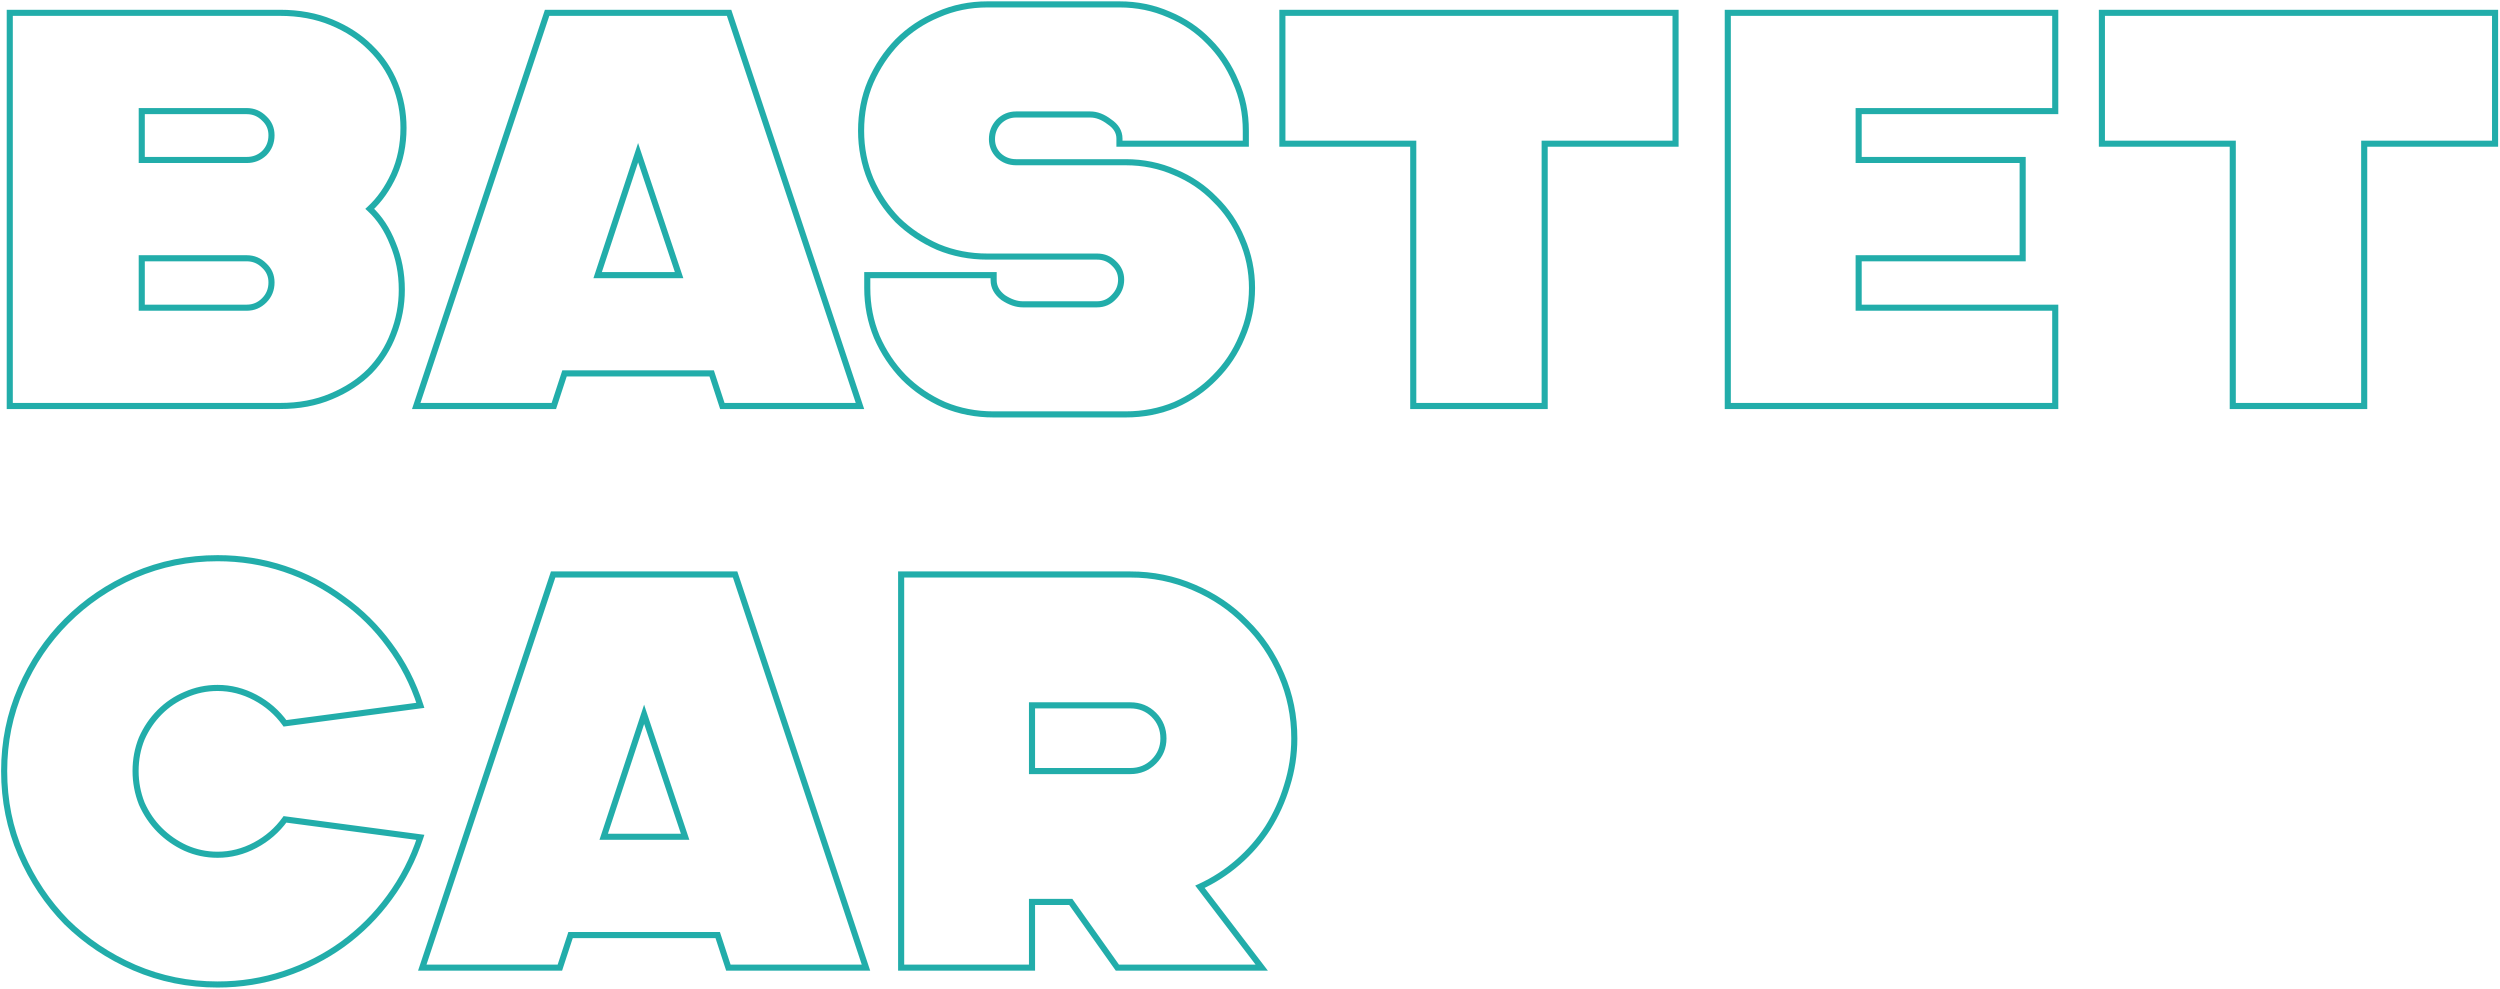<svg width="819" height="324" viewBox="0 0 819 324" fill="none" xmlns="http://www.w3.org/2000/svg">
<path d="M3.2 133H2.2V134H3.2V133ZM3.2 4.2V3.2H2.2V4.2H3.2ZM121.328 15.608L120.621 16.315L120.627 16.321L120.633 16.327L121.328 15.608ZM129.424 27.568L130.351 27.192L129.424 27.568ZM129.056 57.192L129.965 57.609L129.969 57.6L129.056 57.192ZM121.144 68.416L120.466 67.681L119.67 68.416L120.466 69.151L121.144 68.416ZM128.688 79.824L127.758 80.191L127.762 80.202L127.766 80.212L128.688 79.824ZM128.872 109.448L127.942 109.081L127.939 109.087L127.937 109.094L128.872 109.448ZM121.144 121.592L121.851 122.299L121.857 122.293L121.863 122.287L121.144 121.592ZM108.448 129.872L108.065 128.948L108.057 128.952L108.448 129.872ZM46.44 52.408H45.44V53.408H46.44V52.408ZM86.552 50.2L87.23 50.935L87.245 50.921L87.259 50.907L86.552 50.2ZM86.552 38.792L85.845 39.499L85.859 39.513L85.874 39.527L86.552 38.792ZM46.44 36.4V35.4H45.44V36.4H46.44ZM46.44 100.8H45.44V101.8H46.44V100.8ZM86.552 98.408L87.259 99.115L86.552 98.408ZM86.552 87L85.845 87.707L85.859 87.721L85.874 87.735L86.552 87ZM46.44 84.608V83.608H45.44V84.608H46.44ZM4.2 133V4.2H2.2V133H4.2ZM3.2 5.2H91.704V3.2H3.2V5.2ZM91.704 5.2C97.848 5.2 103.358 6.224 108.249 8.252L109.015 6.404C103.848 4.262 98.072 3.2 91.704 3.2V5.2ZM108.249 8.252C113.172 10.293 117.29 12.984 120.621 16.315L122.035 14.901C118.497 11.363 114.151 8.534 109.015 6.404L108.249 8.252ZM120.633 16.327C124.091 19.666 126.71 23.536 128.497 27.944L130.351 27.192C128.458 22.523 125.679 18.419 122.023 14.889L120.633 16.327ZM128.497 27.944C130.288 32.36 131.184 37.016 131.184 41.92H133.184C133.184 36.765 132.24 31.854 130.351 27.192L128.497 27.944ZM131.184 41.92C131.184 47.311 130.167 52.261 128.143 56.784L129.969 57.6C132.116 52.8 133.184 47.569 133.184 41.92H131.184ZM128.147 56.775C126.109 61.211 123.545 64.839 120.466 67.681L121.822 69.151C125.122 66.105 127.832 62.25 129.965 57.609L128.147 56.775ZM120.466 69.151C123.529 71.978 125.965 75.648 127.758 80.191L129.618 79.457C127.731 74.677 125.138 70.742 121.822 67.681L120.466 69.151ZM127.766 80.212C129.674 84.743 130.632 89.639 130.632 94.912H132.632C132.632 89.39 131.627 84.228 129.61 79.436L127.766 80.212ZM130.632 94.912C130.632 99.816 129.736 104.537 127.942 109.081L129.802 109.815C131.688 105.036 132.632 100.067 132.632 94.912H130.632ZM127.937 109.094C126.268 113.503 123.767 117.436 120.425 120.897L121.863 122.287C125.391 118.633 128.041 114.47 129.807 109.802L127.937 109.094ZM120.437 120.885C117.106 124.216 112.988 126.907 108.065 128.948L108.831 130.796C113.967 128.666 118.313 125.837 121.851 122.299L120.437 120.885ZM108.057 128.952C103.293 130.976 97.849 132 91.704 132V134C98.071 134 103.789 132.939 108.839 130.792L108.057 128.952ZM91.704 132H3.2V134H91.704V132ZM46.44 53.408H80.848V51.408H46.44V53.408ZM80.848 53.408C83.302 53.408 85.447 52.581 87.23 50.935L85.874 49.465C84.467 50.763 82.809 51.408 80.848 51.408V53.408ZM87.259 50.907C89.048 49.118 89.944 46.898 89.944 44.312H87.944C87.944 46.387 87.245 48.093 85.845 49.493L87.259 50.907ZM89.944 44.312C89.944 41.83 89.034 39.722 87.23 38.057L85.874 39.527C87.259 40.806 87.944 42.378 87.944 44.312H89.944ZM87.259 38.085C85.481 36.307 83.328 35.4 80.848 35.4V37.4C82.784 37.4 84.433 38.087 85.845 39.499L87.259 38.085ZM80.848 35.4H46.44V37.4H80.848V35.4ZM45.44 36.4V52.408H47.44V36.4H45.44ZM46.44 101.8H80.848V99.8H46.44V101.8ZM80.848 101.8C83.328 101.8 85.481 100.893 87.259 99.115L85.845 97.701C84.433 99.112 82.784 99.8 80.848 99.8V101.8ZM87.259 99.115C89.048 97.326 89.944 95.106 89.944 92.52H87.944C87.944 94.595 87.245 96.301 85.845 97.701L87.259 99.115ZM89.944 92.52C89.944 90.038 89.034 87.93 87.23 86.265L85.874 87.735C87.259 89.014 87.944 90.586 87.944 92.52H89.944ZM87.259 86.293C85.481 84.515 83.328 83.608 80.848 83.608V85.608C82.784 85.608 84.433 86.296 85.845 87.707L87.259 86.293ZM80.848 83.608H46.44V85.608H80.848V83.608ZM45.44 84.608V100.8H47.44V84.608H45.44ZM238.847 4.2L239.796 3.884L239.568 3.2H238.847V4.2ZM281.719 133V134H283.106L282.668 132.684L281.719 133ZM236.639 133L235.689 133.311L235.915 134H236.639V133ZM233.143 122.328L234.094 122.017L233.868 121.328H233.143V122.328ZM184.935 122.328V121.328H184.211L183.985 122.017L184.935 122.328ZM181.439 133V134H182.164L182.39 133.311L181.439 133ZM136.359 133L135.411 132.684L134.973 134H136.359V133ZM179.231 4.2V3.2H178.51L178.283 3.884L179.231 4.2ZM195.791 90.128L194.842 89.814L194.408 91.128H195.791V90.128ZM222.471 90.128V91.128H223.861L223.42 89.811L222.471 90.128ZM209.039 50.016L209.988 49.699L209.033 46.847L208.09 49.702L209.039 50.016ZM237.899 4.516L280.771 133.316L282.668 132.684L239.796 3.884L237.899 4.516ZM281.719 132H236.639V134H281.719V132ZM237.59 132.689L234.094 122.017L232.193 122.639L235.689 133.311L237.59 132.689ZM233.143 121.328H184.935V123.328H233.143V121.328ZM183.985 122.017L180.489 132.689L182.39 133.311L185.886 122.639L183.985 122.017ZM181.439 132H136.359V134H181.439V132ZM137.308 133.316L180.18 4.516L178.283 3.884L135.411 132.684L137.308 133.316ZM179.231 5.2H238.847V3.2H179.231V5.2ZM195.791 91.128H222.471V89.128H195.791V91.128ZM223.42 89.811L209.988 49.699L208.091 50.334L221.523 90.445L223.42 89.811ZM208.09 49.702L194.842 89.814L196.741 90.442L209.989 50.33L208.09 49.702ZM366.733 47.072H365.733V48.072H366.733V47.072ZM363.421 39.896L362.813 40.69L362.839 40.71L362.866 40.728L363.421 39.896ZM327.173 39.896L326.465 39.189L326.451 39.203L326.438 39.218L327.173 39.896ZM327.173 50.936L326.465 51.643L326.48 51.657L326.494 51.671L327.173 50.936ZM384.949 56.456L384.547 57.372L384.556 57.376L384.566 57.38L384.949 56.456ZM398.013 65.288L397.294 65.983L397.305 65.995L397.317 66.007L398.013 65.288ZM406.845 78.352L405.921 78.735L405.925 78.745L405.929 78.754L406.845 78.352ZM406.845 110.368L405.929 109.966L405.925 109.975L405.921 109.985L406.845 110.368ZM398.013 123.616L397.305 122.909L397.3 122.915L397.294 122.921L398.013 123.616ZM384.949 132.632L385.332 133.556L385.341 133.552L385.351 133.548L384.949 132.632ZM309.325 132.632L308.923 133.548L308.932 133.552L308.942 133.556L309.325 132.632ZM296.077 123.616L295.358 124.311L295.364 124.317L295.369 124.323L296.077 123.616ZM287.245 110.368L286.321 110.751L286.325 110.761L286.329 110.77L287.245 110.368ZM284.117 90.128V89.128H283.117V90.128H284.117ZM325.517 90.128H326.517V89.128H325.517V90.128ZM328.645 97.488L328.037 98.282L328.063 98.302L328.09 98.32L328.645 97.488ZM364.893 97.304L364.185 96.597L364.171 96.611L364.158 96.626L364.893 97.304ZM364.893 86.264L364.185 86.971L364.2 86.985L364.214 86.999L364.893 86.264ZM307.301 80.928L306.899 81.844L306.908 81.848L306.918 81.852L307.301 80.928ZM294.053 72.096L293.334 72.791L293.345 72.803L293.357 72.815L294.053 72.096ZM285.221 58.848L284.297 59.231L284.301 59.24L284.305 59.25L285.221 58.848ZM285.221 26.832L284.305 26.43L284.3 26.441L285.221 26.832ZM294.053 13.584L293.345 12.877L293.34 12.883L293.334 12.889L294.053 13.584ZM307.301 4.752L307.684 5.676L307.693 5.672L307.703 5.668L307.301 4.752ZM382.925 4.752L382.523 5.668L382.532 5.672L382.542 5.676L382.925 4.752ZM395.989 13.584L395.27 14.279L395.276 14.285L395.281 14.291L395.989 13.584ZM404.821 26.832L403.897 27.215L403.903 27.229L403.909 27.242L404.821 26.832ZM408.133 47.072V48.072H409.133V47.072H408.133ZM367.733 47.072V45.416H365.733V47.072H367.733ZM367.733 45.416C367.733 42.803 366.397 40.678 363.975 39.064L362.866 40.728C364.86 42.058 365.733 43.613 365.733 45.416H367.733ZM364.028 39.102C361.814 37.409 359.521 36.504 357.165 36.504V38.504C358.979 38.504 360.856 39.194 362.813 40.69L364.028 39.102ZM357.165 36.504H332.877V38.504H357.165V36.504ZM332.877 36.504C330.397 36.504 328.243 37.411 326.465 39.189L327.88 40.603C329.291 39.191 330.94 38.504 332.877 38.504V36.504ZM326.438 39.218C324.792 41.001 323.965 43.145 323.965 45.6H325.965C325.965 43.639 326.609 41.981 327.907 40.574L326.438 39.218ZM323.965 45.6C323.965 47.95 324.806 49.983 326.465 51.643L327.88 50.229C326.596 48.945 325.965 47.421 325.965 45.6H323.965ZM326.494 51.671C328.277 53.317 330.422 54.144 332.877 54.144V52.144C330.915 52.144 329.257 51.499 327.851 50.201L326.494 51.671ZM332.877 54.144H368.757V52.144H332.877V54.144ZM368.757 54.144C374.391 54.144 379.65 55.222 384.547 57.372L385.351 55.54C380.188 53.274 374.653 52.144 368.757 52.144V54.144ZM384.566 57.38C389.472 59.414 393.712 62.282 397.294 65.983L398.731 64.593C394.953 60.689 390.483 57.668 385.332 55.532L384.566 57.38ZM397.317 66.007C401.019 69.589 403.886 73.828 405.921 78.735L407.768 77.969C405.632 72.817 402.612 68.347 398.708 64.569L397.317 66.007ZM405.929 78.754C408.08 83.653 409.157 88.852 409.157 94.36H411.157C411.157 88.583 410.025 83.11 407.76 77.95L405.929 78.754ZM409.157 94.36C409.157 99.868 408.08 105.067 405.929 109.966L407.76 110.77C410.025 105.61 411.157 100.137 411.157 94.36H409.157ZM405.921 109.985C403.885 114.895 401.014 119.2 397.305 122.909L398.72 124.323C402.616 120.426 405.633 115.9 407.768 110.751L405.921 109.985ZM397.294 122.921C393.708 126.626 389.462 129.559 384.547 131.716L385.351 133.548C390.494 131.289 394.957 128.211 398.731 124.311L397.294 122.921ZM384.566 131.708C379.665 133.74 374.398 134.76 368.757 134.76V136.76C374.646 136.76 380.174 135.694 385.332 133.556L384.566 131.708ZM368.757 134.76H325.517V136.76H368.757V134.76ZM325.517 134.76C319.875 134.76 314.608 133.74 309.708 131.708L308.942 133.556C314.099 135.694 319.628 136.76 325.517 136.76V134.76ZM309.727 131.716C304.809 129.557 300.497 126.622 296.784 122.909L295.369 124.323C299.262 128.216 303.782 131.291 308.923 133.548L309.727 131.716ZM296.795 122.921C293.201 119.206 290.322 114.891 288.16 109.966L286.329 110.77C288.583 115.904 291.592 120.42 295.358 124.311L296.795 122.921ZM288.168 109.985C286.135 105.081 285.117 99.876 285.117 94.36H283.117C283.117 100.129 284.183 105.596 286.321 110.751L288.168 109.985ZM285.117 94.36V90.128H283.117V94.36H285.117ZM284.117 91.128H325.517V89.128H284.117V91.128ZM324.517 90.128V91.784H326.517V90.128H324.517ZM324.517 91.784C324.517 94.364 325.757 96.539 328.037 98.282L329.252 96.694C327.362 95.248 326.517 93.62 326.517 91.784H324.517ZM328.09 98.32C330.418 99.872 332.754 100.696 335.085 100.696V98.696C333.244 98.696 331.288 98.048 329.199 96.656L328.09 98.32ZM335.085 100.696H359.373V98.696H335.085V100.696ZM359.373 100.696C361.854 100.696 363.962 99.786 365.627 97.982L364.158 96.626C362.879 98.011 361.307 98.696 359.373 98.696V100.696ZM365.6 98.011C367.377 96.233 368.285 94.079 368.285 91.6H366.285C366.285 93.537 365.597 95.185 364.185 96.597L365.6 98.011ZM368.285 91.6C368.285 89.223 367.361 87.182 365.571 85.529L364.214 86.999C365.613 88.29 366.285 89.806 366.285 91.6H368.285ZM365.6 85.557C363.928 83.885 361.828 83.056 359.373 83.056V85.056C361.333 85.056 362.913 85.699 364.185 86.971L365.6 85.557ZM359.373 83.056H323.493V85.056H359.373V83.056ZM323.493 83.056C317.851 83.056 312.584 82.036 307.684 80.004L306.918 81.852C312.075 83.99 317.604 85.056 323.493 85.056V83.056ZM307.703 80.012C302.778 77.85 298.462 74.972 294.748 71.377L293.357 72.815C297.248 76.58 301.765 79.59 306.899 81.844L307.703 80.012ZM294.771 71.401C291.177 67.686 288.298 63.371 286.136 58.446L284.305 59.25C286.559 64.384 289.568 68.9 293.334 72.791L294.771 71.401ZM286.144 58.465C284.111 53.562 283.093 48.356 283.093 42.84H281.093C281.093 48.609 282.159 54.076 284.297 59.231L286.144 58.465ZM283.093 42.84C283.093 37.198 284.112 31.996 286.141 27.223L284.3 26.441C282.158 31.481 281.093 36.951 281.093 42.84H283.093ZM286.136 27.234C288.298 22.309 291.177 17.994 294.771 14.279L293.334 12.889C289.568 16.78 286.559 21.296 284.305 26.43L286.136 27.234ZM294.76 14.291C298.468 10.582 302.774 7.711 307.684 5.676L306.918 3.828C301.769 5.963 297.242 8.98 293.345 12.877L294.76 14.291ZM307.703 5.668C312.599 3.518 317.859 2.44 323.493 2.44V0.44C317.596 0.44 312.061 1.57 306.899 3.836L307.703 5.668ZM323.493 2.44H366.733V0.44H323.493V2.44ZM366.733 2.44C372.367 2.44 377.626 3.518 382.523 5.668L383.327 3.836C378.164 1.57 372.629 0.44 366.733 0.44V2.44ZM382.542 5.676C387.448 7.71 391.688 10.578 395.27 14.279L396.707 12.889C392.929 8.985 388.459 5.964 383.308 3.828L382.542 5.676ZM395.281 14.291C398.99 18 401.861 22.305 403.897 27.215L405.744 26.449C403.609 21.3 400.592 16.773 396.696 12.877L395.281 14.291ZM403.909 27.242C406.055 32.011 407.133 37.206 407.133 42.84H409.133C409.133 36.944 408.003 31.466 405.732 26.422L403.909 27.242ZM407.133 42.84V47.072H409.133V42.84H407.133ZM408.133 46.072H366.733V48.072H408.133V46.072ZM548.908 4.2H549.908V3.2H548.908V4.2ZM548.908 47.072V48.072H549.908V47.072H548.908ZM506.036 47.072V46.072H505.036V47.072H506.036ZM506.036 133V134H507.036V133H506.036ZM462.98 133H461.98V134H462.98V133ZM462.98 47.072H463.98V46.072H462.98V47.072ZM420.108 47.072H419.108V48.072H420.108V47.072ZM420.108 4.2V3.2H419.108V4.2H420.108ZM547.908 4.2V47.072H549.908V4.2H547.908ZM548.908 46.072H506.036V48.072H548.908V46.072ZM505.036 47.072V133H507.036V47.072H505.036ZM506.036 132H462.98V134H506.036V132ZM463.98 133V47.072H461.98V133H463.98ZM462.98 46.072H420.108V48.072H462.98V46.072ZM421.108 47.072V4.2H419.108V47.072H421.108ZM420.108 5.2H548.908V3.2H420.108V5.2ZM566.025 133H565.025V134H566.025V133ZM566.025 4.2V3.2H565.025V4.2H566.025ZM673.297 4.2H674.297V3.2H673.297V4.2ZM673.297 36.4V37.4H674.297V36.4H673.297ZM608.897 36.4V35.4H607.897V36.4H608.897ZM608.897 52.408H607.897V53.408H608.897V52.408ZM662.625 52.408H663.625V51.408H662.625V52.408ZM662.625 84.608V85.608H663.625V84.608H662.625ZM608.897 84.608V83.608H607.897V84.608H608.897ZM608.897 100.8H607.897V101.8H608.897V100.8ZM673.297 100.8H674.297V99.8H673.297V100.8ZM673.297 133V134H674.297V133H673.297ZM567.025 133V4.2H565.025V133H567.025ZM566.025 5.2H673.297V3.2H566.025V5.2ZM672.297 4.2V36.4H674.297V4.2H672.297ZM673.297 35.4H608.897V37.4H673.297V35.4ZM607.897 36.4V52.408H609.897V36.4H607.897ZM608.897 53.408H662.625V51.408H608.897V53.408ZM661.625 52.408V84.608H663.625V52.408H661.625ZM662.625 83.608H608.897V85.608H662.625V83.608ZM607.897 84.608V100.8H609.897V84.608H607.897ZM608.897 101.8H673.297V99.8H608.897V101.8ZM672.297 100.8V133H674.297V100.8H672.297ZM673.297 132H566.025V134H673.297V132ZM817.383 4.2H818.383V3.2H817.383V4.2ZM817.383 47.072V48.072H818.383V47.072H817.383ZM774.511 47.072V46.072H773.511V47.072H774.511ZM774.511 133V134H775.511V133H774.511ZM731.455 133H730.455V134H731.455V133ZM731.455 47.072H732.455V46.072H731.455V47.072ZM688.583 47.072H687.583V48.072H688.583V47.072ZM688.583 4.2V3.2H687.583V4.2H688.583ZM816.383 4.2V47.072H818.383V4.2H816.383ZM817.383 46.072H774.511V48.072H817.383V46.072ZM773.511 47.072V133H775.511V47.072H773.511ZM774.511 132H731.455V134H774.511V132ZM732.455 133V47.072H730.455V133H732.455ZM731.455 46.072H688.583V48.072H731.455V46.072ZM689.583 47.072V4.2H687.583V47.072H689.583ZM688.583 5.2H817.383V3.2H688.583V5.2ZM44.048 317L43.649 317.917L43.654 317.919L44.048 317ZM21.784 302.096L21.07 302.796L21.077 302.803L21.084 302.81L21.784 302.096ZM6.88 279.832L5.963 280.231L6.88 279.832ZM6.88 225.552L7.797 225.951L6.88 225.552ZM21.784 203.472L21.077 202.765L21.784 203.472ZM44.048 188.384L43.654 187.465L43.649 187.467L44.048 188.384ZM93.176 186.36L93.492 185.411L93.176 186.36ZM112.312 196.296L111.715 197.098L111.724 197.105L111.734 197.112L112.312 196.296ZM127.584 211.384L126.776 211.973L126.784 211.984L127.584 211.384ZM137.704 231.072L137.836 232.063L139.023 231.906L138.656 230.765L137.704 231.072ZM93.36 236.96L92.55 237.547L92.9 238.03L93.492 237.951L93.36 236.96ZM83.608 228.496L84.077 227.613L83.608 228.496ZM60.792 227.576L61.182 228.497L61.19 228.493L61.198 228.49L60.792 227.576ZM46.44 241.928L45.526 241.522L45.52 241.536L45.514 241.551L46.44 241.928ZM46.44 263.272L45.509 263.638L45.517 263.658L45.526 263.678L46.44 263.272ZM52.328 271.92L51.621 272.627H51.621L52.328 271.92ZM60.792 277.808L60.373 278.716L60.379 278.719L60.386 278.722L60.792 277.808ZM83.608 276.888L83.139 276.005L83.608 276.888ZM93.36 268.424L93.492 267.433L92.9 267.354L92.55 267.837L93.36 268.424ZM137.704 274.312L138.654 274.623L139.029 273.479L137.836 273.321L137.704 274.312ZM127.584 294L126.778 293.408L126.776 293.411L127.584 294ZM112.312 309.272L112.898 310.082L112.901 310.08L112.312 309.272ZM93.176 319.024L93.492 319.973L93.176 319.024ZM71.28 321.52C61.844 321.52 52.901 319.706 44.442 316.081L43.654 317.919C52.368 321.654 61.58 323.52 71.28 323.52V321.52ZM44.447 316.083C36.091 312.45 28.773 307.55 22.484 301.382L21.084 302.81C27.553 309.154 35.077 314.19 43.649 317.917L44.447 316.083ZM22.498 301.396C16.33 295.107 11.43 287.789 7.797 279.433L5.963 280.231C9.69 288.803 14.726 296.327 21.07 302.796L22.498 301.396ZM7.797 279.433C4.174 271.101 2.36 262.16 2.36 252.6H0.36C0.36 262.421 2.226 271.635 5.963 280.231L7.797 279.433ZM2.36 252.6C2.36 243.164 4.174 234.284 7.797 225.951L5.963 225.153C2.226 233.748 0.36 242.9 0.36 252.6H2.36ZM7.797 225.951C11.429 217.597 16.328 210.343 22.491 204.179L21.077 202.765C14.728 209.113 9.691 216.579 5.963 225.153L7.797 225.951ZM22.491 204.179C28.779 197.891 36.095 192.932 44.447 189.301L43.649 187.467C35.073 191.196 27.546 196.295 21.077 202.765L22.491 204.179ZM44.442 189.303C52.901 185.678 61.844 183.864 71.28 183.864V181.864C61.58 181.864 52.368 183.73 43.654 187.465L44.442 189.303ZM71.28 183.864C78.781 183.864 85.973 185.013 92.86 187.309L93.492 185.411C86.395 183.046 78.989 181.864 71.28 181.864V183.864ZM92.86 187.309C99.754 189.607 106.037 192.87 111.715 197.098L112.909 195.494C107.056 191.135 100.583 187.775 93.492 185.411L92.86 187.309ZM111.734 197.112C117.533 201.219 122.546 206.172 126.776 211.973L128.392 210.795C124.035 204.82 118.867 199.714 112.89 195.48L111.734 197.112ZM126.784 211.984C131.131 217.78 134.454 224.243 136.752 231.379L138.656 230.765C136.292 223.426 132.869 216.764 128.384 210.784L126.784 211.984ZM137.572 230.081L93.228 235.969L93.492 237.951L137.836 232.063L137.572 230.081ZM94.17 236.373C91.503 232.691 88.136 229.769 84.077 227.613L83.139 229.379C86.931 231.394 90.065 234.114 92.55 237.547L94.17 236.373ZM84.077 227.613C80.013 225.454 75.743 224.368 71.28 224.368V226.368C75.404 226.368 79.353 227.368 83.139 229.379L84.077 227.613ZM71.28 224.368C67.462 224.368 63.828 225.132 60.386 226.662L61.198 228.49C64.38 227.076 67.738 226.368 71.28 226.368V224.368ZM60.402 226.655C57.094 228.055 54.165 230.029 51.621 232.573L53.035 233.987C55.398 231.625 58.111 229.796 61.182 228.497L60.402 226.655ZM51.621 232.573C49.077 235.117 47.046 238.103 45.526 241.522L47.354 242.334C48.778 239.129 50.672 236.35 53.035 233.987L51.621 232.573ZM45.514 241.551C44.113 244.99 43.416 248.676 43.416 252.6H45.416C45.416 248.918 46.069 245.49 47.366 242.305L45.514 241.551ZM43.416 252.6C43.416 256.405 44.114 260.087 45.509 263.638L47.371 262.906C46.067 259.588 45.416 256.155 45.416 252.6H43.416ZM45.526 263.678C47.046 267.097 49.077 270.083 51.621 272.627L53.035 271.213C50.672 268.85 48.778 266.071 47.354 262.866L45.526 263.678ZM51.621 272.627C54.159 275.165 57.078 277.195 60.373 278.716L61.211 276.9C58.127 275.477 55.404 273.582 53.035 271.213L51.621 272.627ZM60.386 278.722C63.828 280.252 67.462 281.016 71.28 281.016V279.016C67.738 279.016 64.38 278.308 61.198 276.894L60.386 278.722ZM71.28 281.016C75.743 281.016 80.013 279.93 84.077 277.771L83.139 276.005C79.353 278.016 75.404 279.016 71.28 279.016V281.016ZM84.077 277.771C88.136 275.615 91.503 272.693 94.17 269.01L92.55 267.837C90.065 271.27 86.931 273.99 83.139 276.005L84.077 277.771ZM93.228 269.415L137.572 275.303L137.836 273.321L93.492 267.433L93.228 269.415ZM136.754 274.001C134.456 281.015 131.131 287.483 126.778 293.408L128.39 294.592C132.869 288.496 136.291 281.838 138.654 274.623L136.754 274.001ZM126.776 293.411C122.544 299.215 117.527 304.232 111.723 308.464L112.901 310.08C118.873 305.726 124.038 300.561 128.392 294.589L126.776 293.411ZM111.726 308.462C106.046 312.571 99.759 315.776 92.86 318.075L93.492 319.973C100.577 317.611 107.047 314.315 112.898 310.082L111.726 308.462ZM92.86 318.075C85.973 320.371 78.781 321.52 71.28 321.52V323.52C78.989 323.52 86.395 322.338 93.492 319.973L92.86 318.075ZM240.824 188.2L241.773 187.884L241.545 187.2H240.824V188.2ZM283.696 317V318H285.083L284.645 316.684L283.696 317ZM238.616 317L237.666 317.311L237.891 318H238.616V317ZM235.12 306.328L236.07 306.017L235.845 305.328H235.12V306.328ZM186.912 306.328V305.328H186.187L185.962 306.017L186.912 306.328ZM183.416 317V318H184.141L184.366 317.311L183.416 317ZM138.336 317L137.387 316.684L136.949 318H138.336V317ZM181.208 188.2V187.2H180.487L180.259 187.884L181.208 188.2ZM197.768 274.128L196.818 273.814L196.385 275.128H197.768V274.128ZM224.448 274.128V275.128H225.837L225.396 273.81L224.448 274.128ZM211.016 234.016L211.964 233.698L211.009 230.847L210.066 233.702L211.016 234.016ZM239.875 188.516L282.747 317.316L284.645 316.684L241.773 187.884L239.875 188.516ZM283.696 316H238.616V318H283.696V316ZM239.566 316.689L236.07 306.017L234.17 306.639L237.666 317.311L239.566 316.689ZM235.12 305.328H186.912V307.328H235.12V305.328ZM185.962 306.017L182.466 316.689L184.366 317.311L187.862 306.639L185.962 306.017ZM183.416 316H138.336V318H183.416V316ZM139.285 317.316L182.157 188.516L180.259 187.884L137.387 316.684L139.285 317.316ZM181.208 189.2H240.824V187.2H181.208V189.2ZM197.768 275.128H224.448V273.128H197.768V275.128ZM225.396 273.81L211.964 233.698L210.068 234.334L223.5 274.446L225.396 273.81ZM210.066 233.702L196.818 273.814L198.717 274.442L211.965 234.33L210.066 233.702ZM391.078 192.432L390.68 193.349L390.686 193.352L391.078 192.432ZM408.19 204.024L407.474 204.722L407.483 204.731L407.492 204.74L408.19 204.024ZM419.782 221.136L418.862 221.528L418.865 221.534L419.782 221.136ZM421.622 257.384L420.669 257.082L420.667 257.089L420.664 257.097L421.622 257.384ZM415.366 271.184L416.206 271.727L416.213 271.716L415.366 271.184ZM393.102 290.504L392.685 289.595L391.548 290.117L392.307 291.111L393.102 290.504ZM413.342 317V318H415.364L414.137 316.393L413.342 317ZM366.054 317L365.238 317.579L365.537 318H366.054V317ZM350.782 295.472L351.598 294.893L351.299 294.472H350.782V295.472ZM338.086 295.472V294.472H337.086V295.472H338.086ZM338.086 317V318H339.086V317H338.086ZM295.214 317H294.214V318H295.214V317ZM295.214 188.2V187.2H294.214V188.2H295.214ZM338.086 231.072V230.072H337.086V231.072H338.086ZM338.086 252.6H337.086V253.6H338.086V252.6ZM378.014 249.472L377.307 248.765L378.014 249.472ZM378.014 234.2L377.307 234.907L378.014 234.2ZM370.286 189.2C377.514 189.2 384.309 190.585 390.68 193.349L391.476 191.515C384.844 188.637 377.778 187.2 370.286 187.2V189.2ZM390.686 193.352C397.195 196.124 402.787 199.915 407.474 204.722L408.906 203.326C404.025 198.32 398.209 194.382 391.47 191.512L390.686 193.352ZM407.492 204.74C412.299 209.427 416.09 215.019 418.862 221.528L420.702 220.744C417.832 214.005 413.894 208.189 408.888 203.308L407.492 204.74ZM418.865 221.534C421.629 227.905 423.014 234.7 423.014 241.928H425.014C425.014 234.436 423.577 227.37 420.699 220.738L418.865 221.534ZM423.014 241.928C423.014 247.1 422.233 252.15 420.669 257.082L422.575 257.686C424.201 252.559 425.014 247.305 425.014 241.928H423.014ZM420.664 257.097C419.218 261.918 417.17 266.436 414.519 270.652L416.213 271.716C418.96 267.346 421.082 262.663 422.58 257.671L420.664 257.097ZM414.526 270.641C411.879 274.732 408.691 278.402 404.957 281.654L406.271 283.162C410.143 279.79 413.455 275.978 416.206 271.727L414.526 270.641ZM404.957 281.654C401.226 284.904 397.136 287.55 392.685 289.595L393.52 291.413C398.146 289.287 402.397 286.536 406.271 283.162L404.957 281.654ZM392.307 291.111L412.547 317.607L414.137 316.393L393.897 289.897L392.307 291.111ZM413.342 316H366.054V318H413.342V316ZM366.87 316.421L351.598 294.893L349.966 296.051L365.238 317.579L366.87 316.421ZM350.782 294.472H338.086V296.472H350.782V294.472ZM337.086 295.472V317H339.086V295.472H337.086ZM338.086 316H295.214V318H338.086V316ZM296.214 317V188.2H294.214V317H296.214ZM295.214 189.2H370.286V187.2H295.214V189.2ZM370.286 230.072H338.086V232.072H370.286V230.072ZM337.086 231.072V252.6H339.086V231.072H337.086ZM338.086 253.6H370.286V251.6H338.086V253.6ZM370.286 253.6C373.606 253.6 376.44 252.46 378.721 250.179L377.307 248.765C375.417 250.655 373.099 251.6 370.286 251.6V253.6ZM378.721 250.179C380.994 247.907 382.142 245.138 382.142 241.928H380.142C380.142 244.606 379.205 246.867 377.307 248.765L378.721 250.179ZM382.142 241.928C382.142 238.608 381.002 235.774 378.721 233.493L377.307 234.907C379.197 236.797 380.142 239.115 380.142 241.928H382.142ZM378.721 233.493C376.44 231.212 373.606 230.072 370.286 230.072V232.072C373.099 232.072 375.417 233.017 377.307 234.907L378.721 233.493Z" fill="#22ADAA"/>
</svg>
